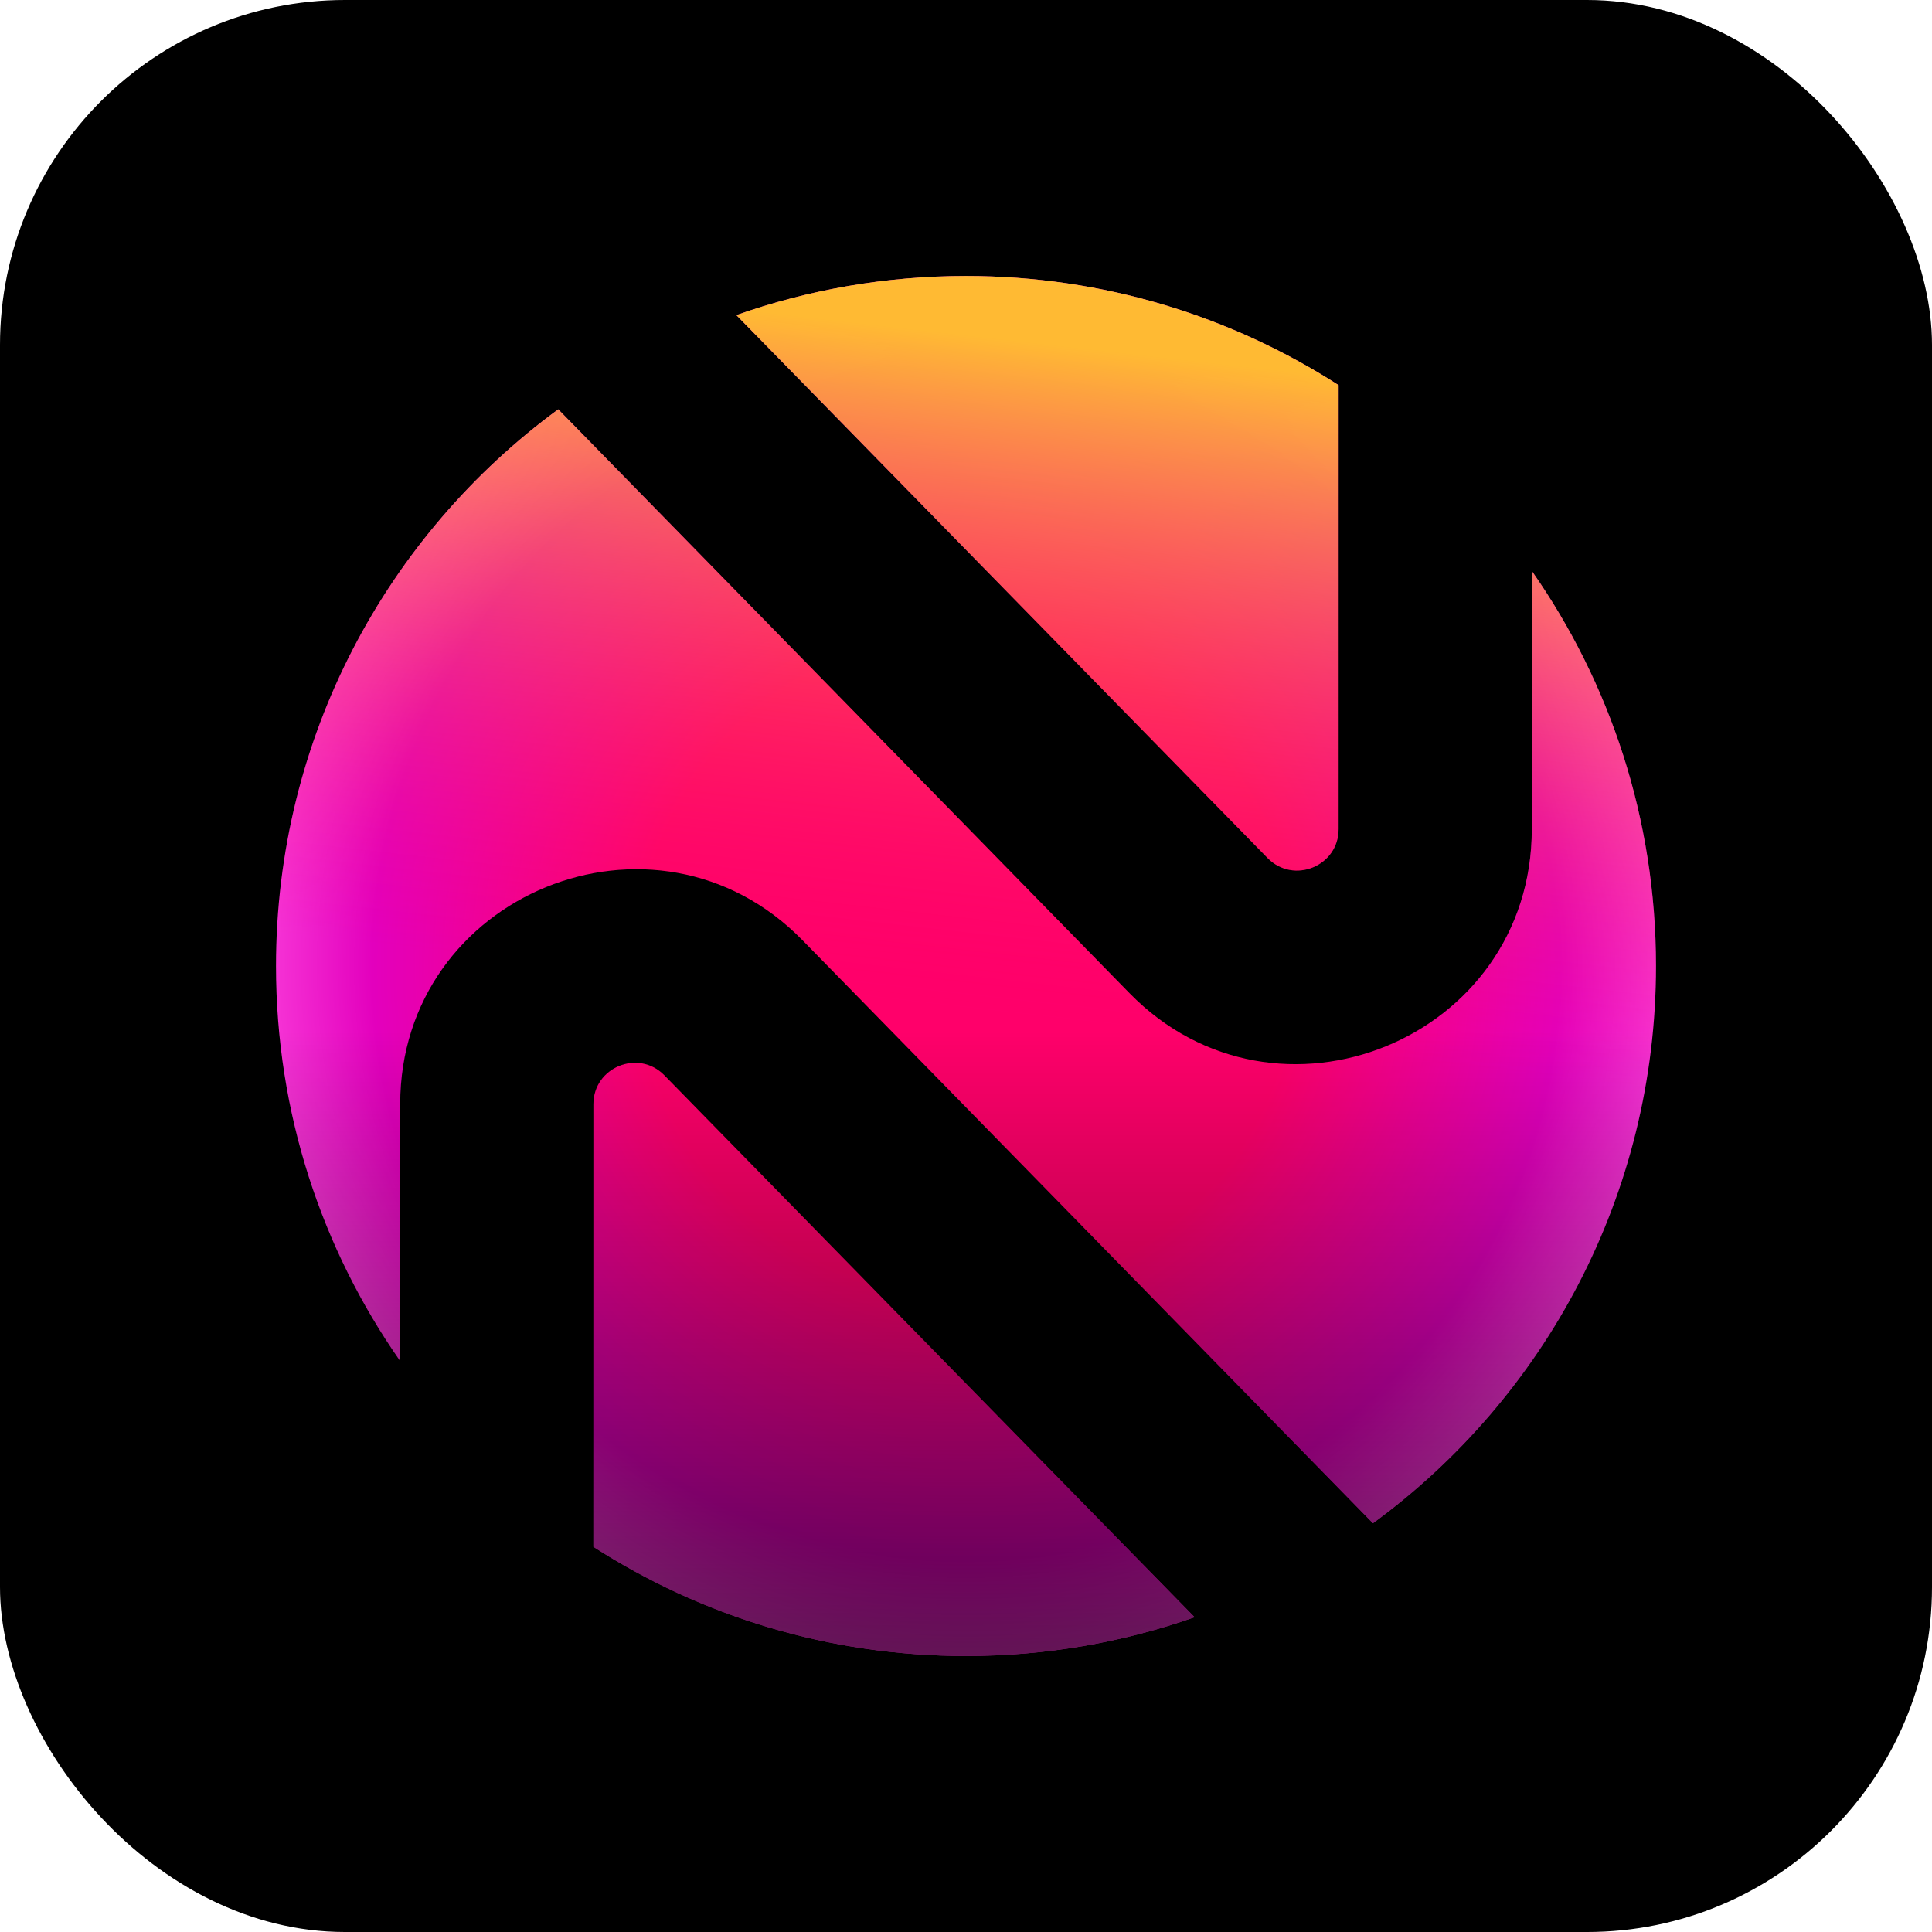<svg width="112" height="112" viewBox="0 0 112 112" fill="none" xmlns="http://www.w3.org/2000/svg">
<rect width="112" height="112" rx="20" fill="black"/>
<path fill-rule="evenodd" clip-rule="evenodd" d="M77.6 48.064C77.6 50.215 74.989 51.28 73.484 49.743L42.689 18.268C46.853 16.799 51.333 16 56 16C63.956 16 71.37 18.323 77.6 22.328V48.064ZM88.8 33.099V48.064C88.8 60.252 74.003 66.287 65.479 57.575L32.362 23.728C22.441 31.007 16 42.752 16 56C16 64.518 18.662 72.413 23.2 78.901V64.016C23.2 51.828 37.997 45.793 46.521 54.505L79.592 88.305C89.539 81.028 96 69.269 96 56C96 47.482 93.338 39.587 88.8 33.099ZM38.516 62.337L69.253 93.752C65.105 95.208 60.645 96 56 96C48.044 96 40.63 93.677 34.4 89.672V64.016C34.4 61.865 37.011 60.8 38.516 62.337Z" fill="url(#paint0_radial_3683_109895)"/>
<path fill-rule="evenodd" clip-rule="evenodd" d="M77.6 48.064C77.6 50.215 74.989 51.28 73.484 49.743L42.689 18.268C46.853 16.799 51.333 16 56 16C63.956 16 71.37 18.323 77.6 22.328V48.064ZM88.8 33.099V48.064C88.8 60.252 74.003 66.287 65.479 57.575L32.362 23.728C22.441 31.007 16 42.752 16 56C16 64.518 18.662 72.413 23.2 78.901V64.016C23.2 51.828 37.997 45.793 46.521 54.505L79.592 88.305C89.539 81.028 96 69.269 96 56C96 47.482 93.338 39.587 88.8 33.099ZM38.516 62.337L69.253 93.752C65.105 95.208 60.645 96 56 96C48.044 96 40.63 93.677 34.4 89.672V64.016C34.4 61.865 37.011 60.8 38.516 62.337Z" fill="url(#paint1_linear_3683_109895)"/>
<path fill-rule="evenodd" clip-rule="evenodd" d="M77.6 48.064C77.6 50.215 74.989 51.28 73.484 49.743L42.689 18.268C46.853 16.799 51.333 16 56 16C63.956 16 71.37 18.323 77.6 22.328V48.064ZM88.8 33.099V48.064C88.8 60.252 74.003 66.287 65.479 57.575L32.362 23.728C22.441 31.007 16 42.752 16 56C16 64.518 18.662 72.413 23.2 78.901V64.016C23.2 51.828 37.997 45.793 46.521 54.505L79.592 88.305C89.539 81.028 96 69.269 96 56C96 47.482 93.338 39.587 88.8 33.099ZM38.516 62.337L69.253 93.752C65.105 95.208 60.645 96 56 96C48.044 96 40.63 93.677 34.4 89.672V64.016C34.4 61.865 37.011 60.8 38.516 62.337Z" fill="url(#paint2_linear_3683_109895)"/>
<defs>
<radialGradient id="paint0_radial_3683_109895" cx="0" cy="0" r="1" gradientUnits="userSpaceOnUse" gradientTransform="translate(56 56) rotate(135) scale(56.569)">
<stop offset="0.34" stop-color="#FF006A"/>
<stop offset="0.613" stop-color="#E300BD"/>
<stop offset="0.767" stop-color="#FF4CE1"/>
</radialGradient>
<linearGradient id="paint1_linear_3683_109895" x1="65.333" y1="13.333" x2="56" y2="96" gradientUnits="userSpaceOnUse">
<stop offset="0.085" stop-color="#FFBA33"/>
<stop offset="0.553" stop-color="#FF006A" stop-opacity="0"/>
</linearGradient>
<linearGradient id="paint2_linear_3683_109895" x1="56" y1="16" x2="56" y2="96" gradientUnits="userSpaceOnUse">
<stop offset="0.547" stop-opacity="0"/>
<stop offset="1" stop-opacity="0.6"/>
</linearGradient>
</defs>
</svg>
